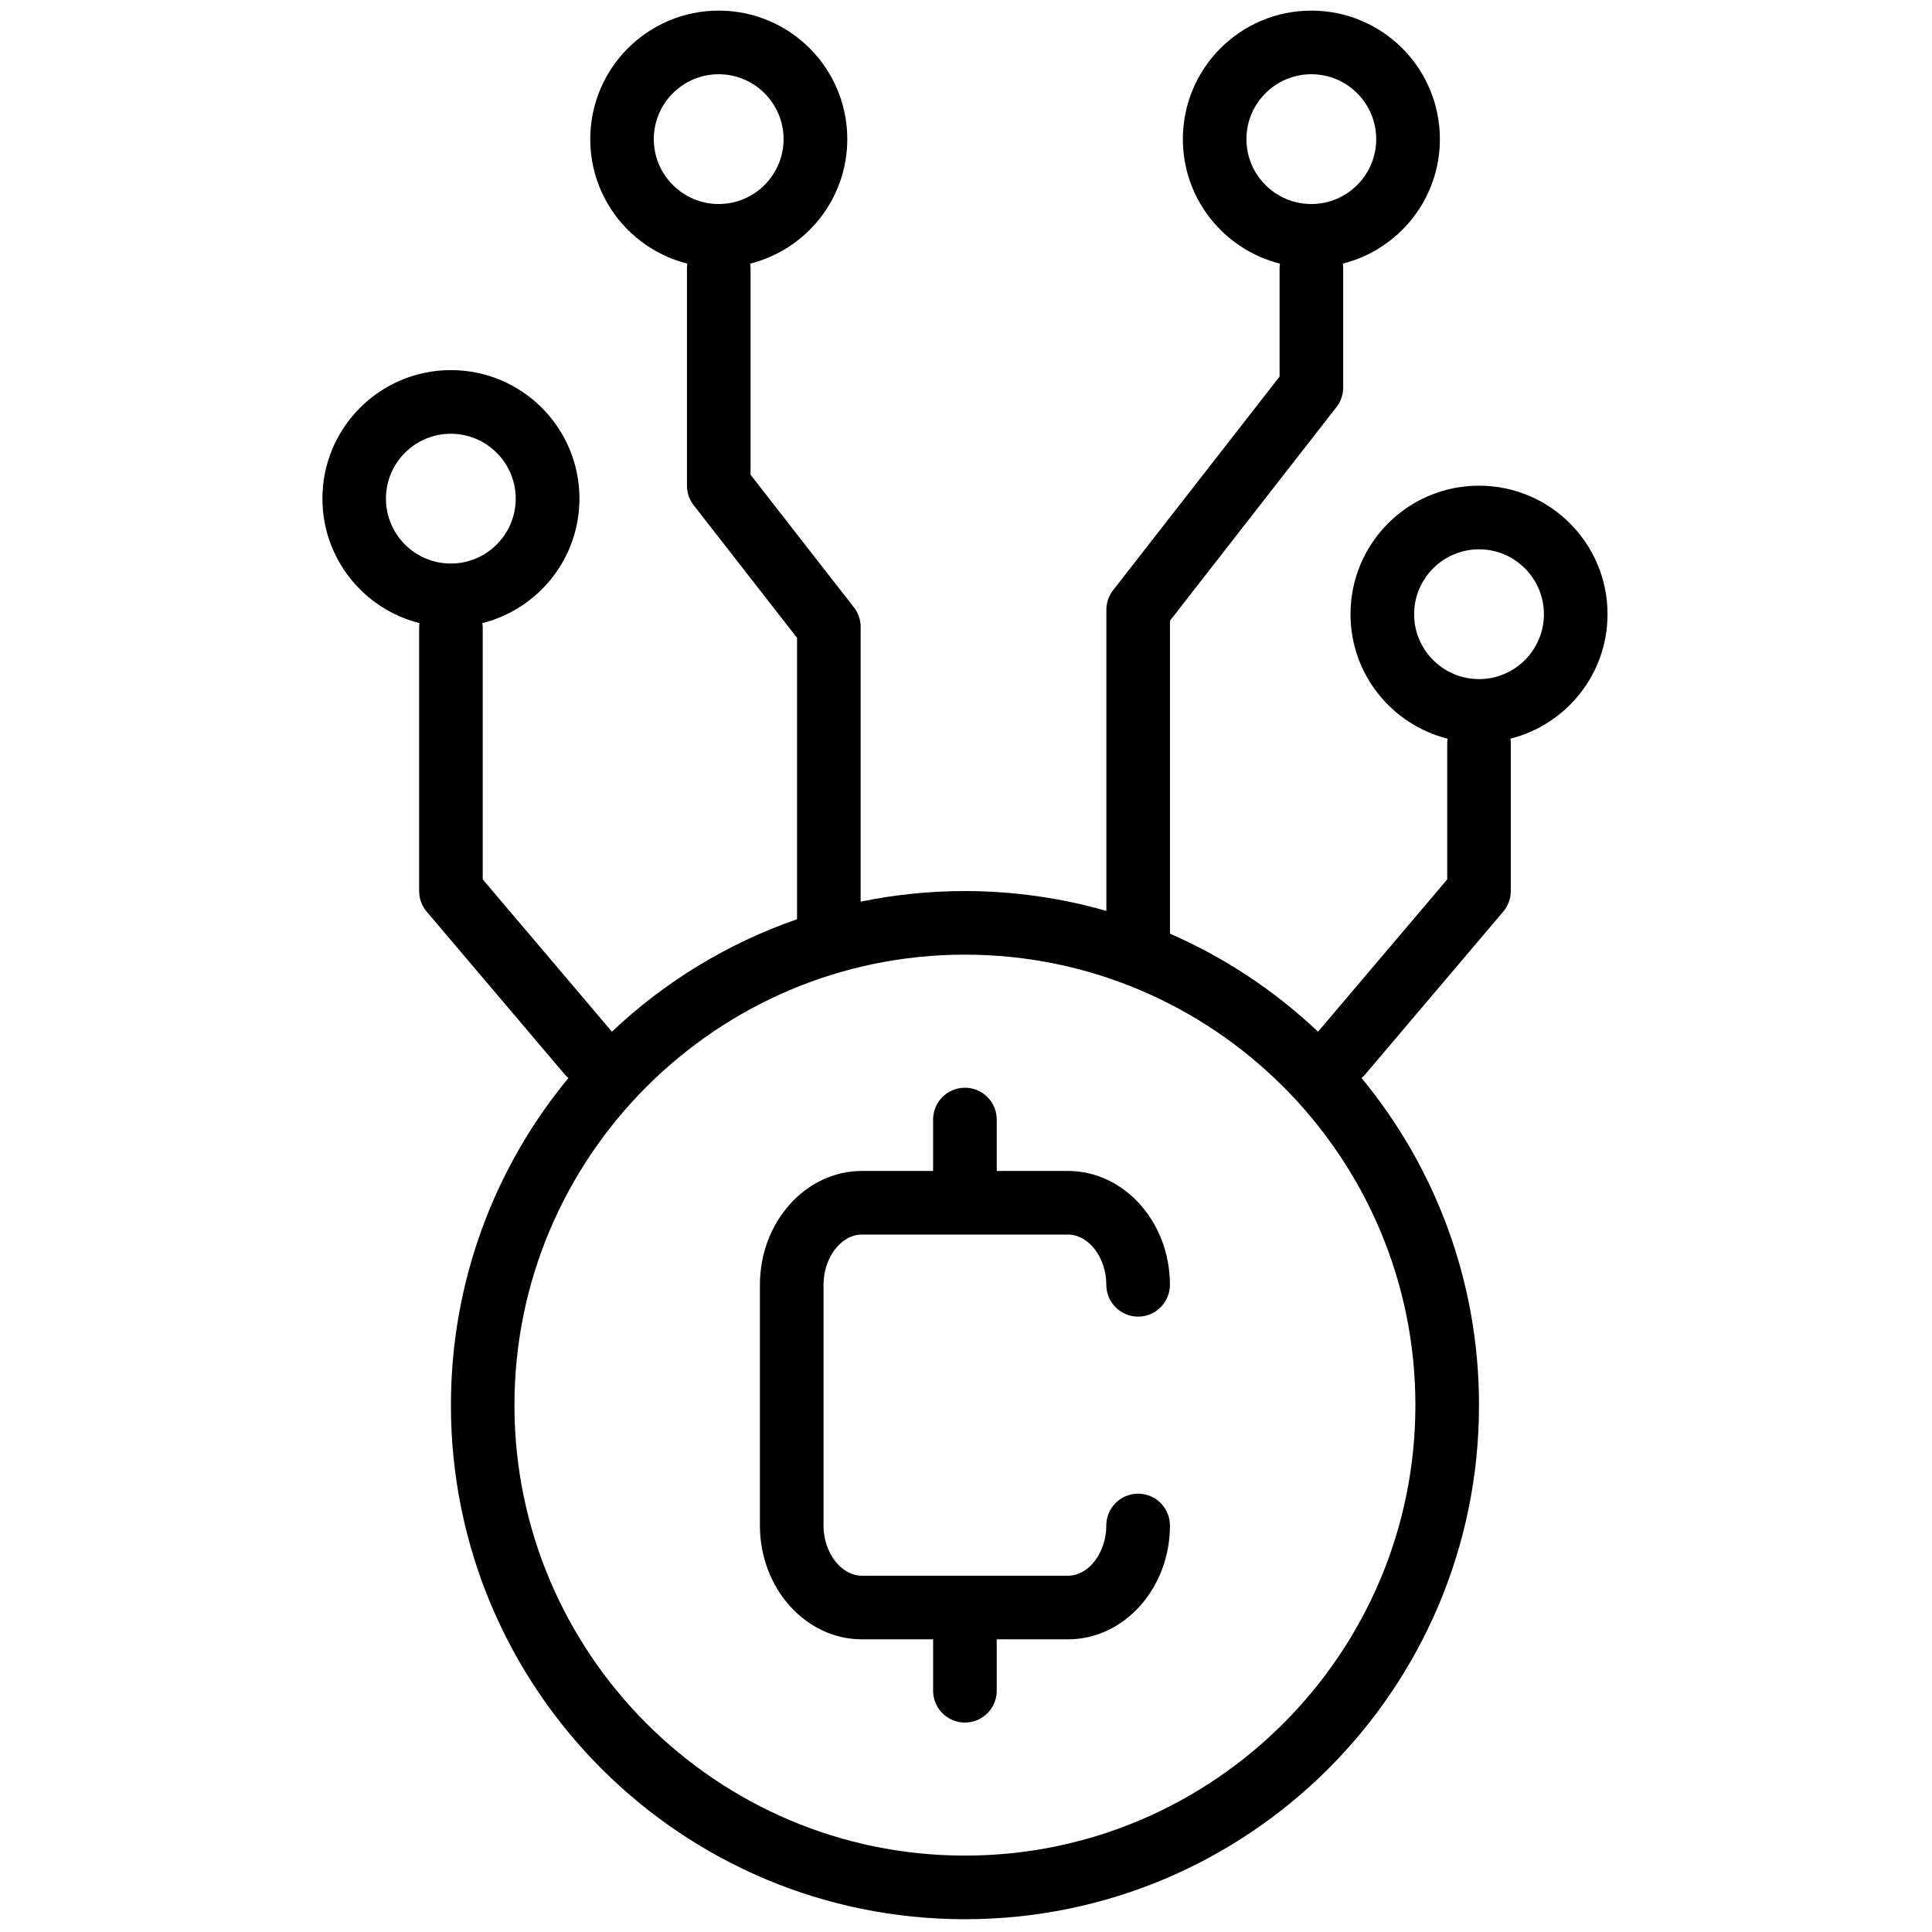 <svg xmlns="http://www.w3.org/2000/svg" xmlns:xlink="http://www.w3.org/1999/xlink" version="1.1" width="256" height="256" viewBox="0 0 256 256" xml:space="preserve">

<defs>
</defs>
<g style="stroke: none; stroke-width: 0; stroke-dasharray: none; stroke-linecap: butt; stroke-linejoin: miter; stroke-miterlimit: 10; fill: none; fill-rule: nonzero; opacity: 1;" transform="translate(1.407 1.407) scale(2.81 2.81)" >
	<path d="M 53.167 69.933 c -0.828 0 -1.5 0.672 -1.5 1.5 c 0 1.284 -0.829 2.369 -1.812 2.369 h -9.712 c -0.981 0 -1.811 -1.085 -1.811 -2.369 V 60.084 c 0 -1.284 0.83 -2.369 1.811 -2.369 h 9.712 c 0.982 0 1.812 1.085 1.812 2.369 c 0 0.828 0.672 1.5 1.5 1.5 s 1.5 -0.672 1.5 -1.5 c 0 -2.961 -2.158 -5.369 -4.812 -5.369 H 46.5 v -2.424 c 0 -0.828 -0.671 -1.5 -1.5 -1.5 s -1.5 0.672 -1.5 1.5 v 2.424 h -3.356 c -2.653 0 -4.811 2.408 -4.811 5.369 v 11.349 c 0 2.961 2.158 5.369 4.811 5.369 H 43.5 v 2.424 c 0 0.828 0.671 1.5 1.5 1.5 s 1.5 -0.672 1.5 -1.5 v -2.424 h 3.356 c 2.653 0 4.812 -2.408 4.812 -5.369 C 54.667 70.605 53.996 69.933 53.167 69.933 z" style="stroke: none; stroke-width: 1; stroke-dasharray: none; stroke-linecap: butt; stroke-linejoin: miter; stroke-miterlimit: 10; fill: rgb(0,0,0); fill-rule: nonzero; opacity: 1;" transform=" matrix(1 0 0 1 0 0) " stroke-linecap="round" />
	<path d="M 75.302 28.461 c 0 -3.347 -2.713 -6.06 -6.06 -6.06 c -3.347 0 -6.06 2.713 -6.06 6.06 c 0 2.835 1.95 5.209 4.58 5.871 c -0.008 0.063 -0.019 0.125 -0.019 0.19 v 6.445 l -6.091 7.182 c -2.029 -1.919 -4.386 -3.492 -6.983 -4.622 V 28.769 l 7.852 -10.075 c 0.205 -0.263 0.316 -0.588 0.316 -0.922 v -5.652 c 0 -0.065 -0.011 -0.127 -0.019 -0.19 c 2.63 -0.662 4.579 -3.035 4.579 -5.87 c 0 -3.347 -2.713 -6.06 -6.06 -6.06 c -3.347 0 -6.06 2.713 -6.06 6.06 c 0 2.835 1.95 5.209 4.58 5.871 c -0.008 0.063 -0.019 0.125 -0.019 0.19 v 5.136 l -7.852 10.075 c -0.205 0.263 -0.316 0.588 -0.316 0.922 v 14.199 c -2.119 -0.605 -4.354 -0.936 -6.667 -0.936 c -1.686 0 -3.331 0.173 -4.92 0.5 V 29.062 c 0 -0.334 -0.111 -0.659 -0.317 -0.922 l -4.874 -6.254 v -9.765 c 0 -0.065 -0.011 -0.127 -0.019 -0.19 c 2.63 -0.662 4.58 -3.035 4.58 -5.871 c 0 -3.347 -2.713 -6.06 -6.06 -6.06 c -3.347 0 -6.06 2.713 -6.06 6.06 c 0 2.835 1.95 5.209 4.579 5.871 c -0.008 0.063 -0.019 0.125 -0.019 0.19 v 10.28 c 0 0.334 0.111 0.659 0.317 0.922 l 4.874 6.254 v 13.27 c -3.289 1.137 -6.255 2.96 -8.73 5.301 l -6.092 -7.182 V 29.073 c 0 -0.065 -0.011 -0.127 -0.019 -0.19 c 2.63 -0.662 4.58 -3.035 4.58 -5.871 c 0 -3.347 -2.713 -6.06 -6.06 -6.06 s -6.06 2.713 -6.06 6.06 c 0 2.835 1.95 5.209 4.579 5.871 c -0.008 0.063 -0.019 0.125 -0.019 0.19 v 12.443 c 0 0.355 0.126 0.699 0.356 0.97 l 6.529 7.699 c 0.047 0.056 0.102 0.1 0.156 0.147 c -3.461 4.191 -5.541 9.566 -5.541 15.426 C 20.758 79.147 31.612 90 45 90 s 24.242 -10.853 24.242 -24.242 c 0 -5.86 -2.08 -11.235 -5.541 -15.426 c 0.053 -0.047 0.108 -0.091 0.155 -0.147 l 6.529 -7.699 c 0.23 -0.271 0.356 -0.615 0.356 -0.97 v -6.995 c 0 -0.065 -0.011 -0.127 -0.019 -0.19 C 73.352 33.67 75.302 31.296 75.302 28.461 z M 58.275 6.06 c 0 -1.688 1.373 -3.06 3.06 -3.06 c 1.688 0 3.06 1.373 3.06 3.06 c 0 1.688 -1.373 3.06 -3.06 3.06 C 59.648 9.121 58.275 7.748 58.275 6.06 z M 30.329 6.06 c 0 -1.688 1.373 -3.06 3.06 -3.06 s 3.06 1.373 3.06 3.06 c 0 1.688 -1.373 3.06 -3.06 3.06 S 30.329 7.748 30.329 6.06 z M 17.698 23.013 c 0 -1.688 1.373 -3.06 3.06 -3.06 s 3.06 1.373 3.06 3.06 c 0 1.688 -1.373 3.06 -3.06 3.06 S 17.698 24.701 17.698 23.013 z M 45 87 c -11.713 0 -21.242 -9.529 -21.242 -21.242 c 0 -11.713 9.529 -21.242 21.242 -21.242 c 11.713 0 21.242 9.529 21.242 21.242 C 66.242 77.471 56.713 87 45 87 z M 69.242 31.522 c -1.688 0 -3.06 -1.373 -3.06 -3.06 s 1.373 -3.06 3.06 -3.06 c 1.688 0 3.06 1.373 3.06 3.06 S 70.929 31.522 69.242 31.522 z" style="stroke: none; stroke-width: 1; stroke-dasharray: none; stroke-linecap: butt; stroke-linejoin: miter; stroke-miterlimit: 10; fill: rgb(0,0,0); fill-rule: nonzero; opacity: 1;" transform=" matrix(1 0 0 1 0 0) " stroke-linecap="round" />
</g>
</svg>